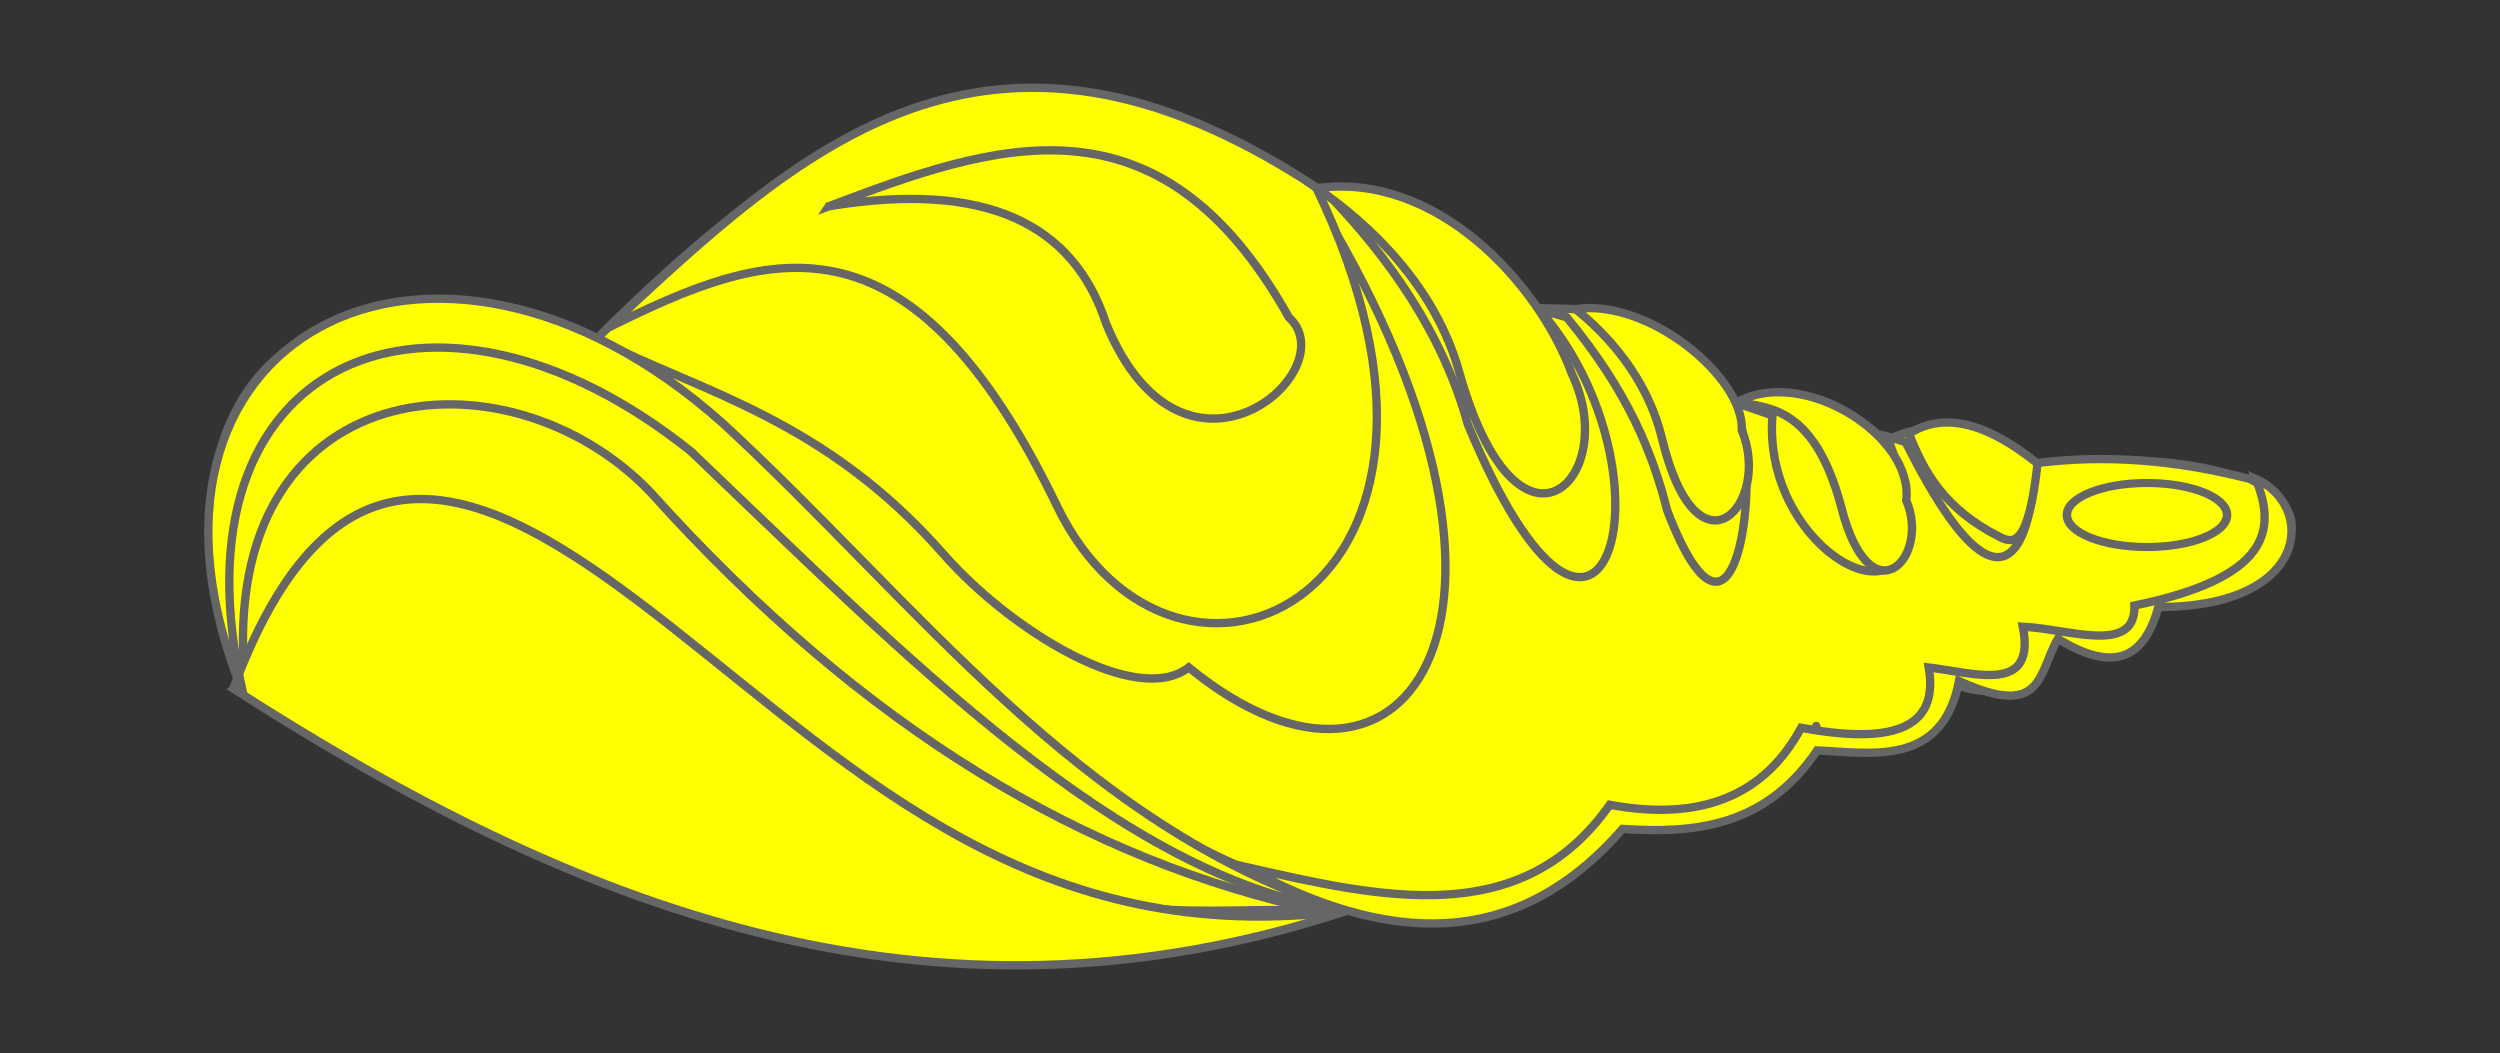 <?xml version="1.0" encoding="UTF-8" standalone="no"?>
<svg
   xmlns:dc="http://purl.org/dc/elements/1.1/"
   xmlns:cc="http://creativecommons.org/ns#"
   xmlns:rdf="http://www.w3.org/1999/02/22-rdf-syntax-ns#"
   xmlns:svg="http://www.w3.org/2000/svg"
   xmlns="http://www.w3.org/2000/svg"
   style="enable-background:new"
   version="1.1"
   id="svg28189"
   height="126.37"
   width="300.006">

  <rect width="100%" height="100%" fill="#333333" stroke="none"/>

  <g
     transform="translate(-195.439,-353.946)"
     id="layer1">
    <path
       id="path46579"
       d="m 224.606,435.851 c -11.299,-29.79 2.122,-54.377 42.485,-41.292 24.368,-24.391 50.28,-42.006 85.736,-17.748 9.271,-0.107 18.412,2.709 27.175,14.126 7.429,0.098 14.812,-0.148 23.731,11.229 4.978,-0.909 9.567,-2.765 17.989,4.709 5.869,-3.098 11.738,-1.224 17.607,2.898 39.993,-4.271 38.086,16.48 12.631,15.575 1.192,0.826 2.032,8.268 -12.822,3.441 6.701,-0.045 -3.592,11.894 -11.865,5.252 2.018,8.879 -11.845,10.232 -14.471,5.707 -1.4,-2.412 -1.559,-1.471 -0.648,-0.273 4.208,5.527 -18.797,14.895 -20.669,11.953 -91.558,36.075 -125.897,6.435 -166.879,-15.575 z"
       style="fill:#ffff00;fill-opacity:1;stroke:#666666;stroke-width:1;stroke-linecap:butt;stroke-linejoin:miter;stroke-opacity:1" />
    <path
       id="path47089"
       d="m 224.792,435.306 c -3.123,-36.88 31.551,-40.211 48.716,-22.283 25.743,28.65 52.536,44.286 80.111,50.2 -20.492,-0.8 -37.101,6.063 -77.134,-33.296 -15.005,-13.156 -40.615,-27.512 -51.693,5.379 z"
       style="fill:#ffff00;stroke:#666666;stroke-width:1;stroke-linecap:butt;stroke-linejoin:miter;stroke-opacity:1" />
    <path
       id="path47091"
       d="m 267.283,394.739 c 14.188,9.724 25.147,20.268 37.51,34.773 13.542,12.729 27.163,25.421 51.671,32.961 20.996,3.177 26.35,-4.553 34.256,-10.504 1.303,2.394 21.261,0.196 22.627,-10.275 0.184,-1.41 -0.15,-0.044 -0.044,0.133 2.895,4.845 19.175,-0.491 14.736,-6.701 4.807,2.519 9.495,3.223 13.588,-5.071 8.61,4.485 12.225,-0.295 11.865,-3.26 14.712,-1.541 22.866,-10.249 11.865,-15.394 -8.442,-2.151 -17.075,-3.036 -26.027,-1.811 0.666,-3.398 0.419,28.669 -15.216,-2.6 l -2.199,-0.66 c 10.226,27.025 -15.264,16.02 -13.779,-2.536 l -4.784,-1.63 c 3.861,6.033 0.982,36.042 -7.846,13.04 -1.757,-6.949 -4.728,-14.316 -12.057,-23.182 l -3.253,-0.906 c 17.048,19.609 7.77,53.219 -8.612,13.764 -2.944,-10.681 -9.187,-19.801 -17.224,-28.072 l -1.531,0.181 c 31.102,49.915 12.021,78.944 -14.736,57.049 -6.26,4.849 -21.359,-4.406 -29.399,-13.557 -14.292,-16.269 -29.049,-19.475 -41.41,-25.743 z"
       style="fill:#ffff00;fill-opacity:1;stroke:#666666;stroke-width:1;stroke-linecap:butt;stroke-linejoin:miter;stroke-opacity:1" />
    <path
       id="path47093"
       d="m 223.439,436.587 c 12.878,-34.736 32.259,-23.323 52.235,-7.684 23.102,18.152 44.464,39.186 81.464,34.321 -50.557,16.633 -93.163,-0.593 -133.699,-26.637 z"
       style="fill:#ffff00;stroke:#666666;stroke-width:1;stroke-linecap:butt;stroke-linejoin:miter;stroke-opacity:1" />
    <ellipse
       ry="2.652"
       rx="6.276"
       cy="-641.071"
       cx="1195.983"
       transform="matrix(1.531,0,0,1.449,-1377.97,1344.66)"
       id="path47095"
       style="fill:#ffff00;fill-opacity:1;stroke:#666666;stroke-width:0.671;stroke-miterlimit:4;stroke-dasharray:none;stroke-opacity:1" />
    <path
       id="path47097"
       d="m 224.596,437.076 c -9.323,-40.195 22.788,-53.794 53.786,-28.935 25.73,24.525 51.365,51.058 78.081,55.056 -31.693,-10.218 -51.096,-37.115 -74.31,-58.477 -35.043,-31.201 -74.798,-10.177 -57.558,32.356 z"
       style="fill:#ffff00;stroke:#666666;stroke-width:1;stroke-linecap:butt;stroke-linejoin:miter;stroke-opacity:1" />
    <path
       id="path47099"
       d="m 268.366,393.302 c 22.765,-21.208 45.331,-42.973 84.983,-16.904 23.794,49.061 -16.853,67.7 -31.075,38.257 -17.906,-37.071 -35.037,-30.71 -53.908,-21.353 z"
       style="fill:#ffff00;fill-opacity:1;stroke:#666666;stroke-width:1;stroke-linecap:butt;stroke-linejoin:miter;stroke-opacity:1" />
    <path
       id="path47101"
       d="m 353.484,376.526 c 6.045,4.163 14.091,11.492 17.051,22.027 7.047,25.138 19.509,12.779 13.532,0.256 -4.058,-11.03 -16.341,-24.25 -30.583,-22.283 z"
       style="fill:#ffff00;fill-opacity:1;stroke:#666666;stroke-width:1;stroke-linecap:butt;stroke-linejoin:miter;stroke-opacity:1" />
    <path
       id="path47101-6"
       d="m 384.503,391.043 c 3.677,2.931 8.571,8.091 10.371,15.508 4.287,17.699 13.22,7.845 9.585,-0.972 0.289,-6.316 -11.164,-15.853 -19.956,-14.536 z"
       style="fill:#ffff00;fill-opacity:1;stroke:#666666;stroke-width:1;stroke-linecap:butt;stroke-linejoin:miter;stroke-opacity:1" />
    <path
       id="path47101-6-1"
       d="m 404.144,402.077 c 2.662,1.056 8.817,-0.214 12.239,12.681 3.493,13.741 10.771,6.09 7.809,-0.755 0.921,-7.659 -12.127,-15.995 -20.048,-11.926 z"
       style="fill:#ffff00;fill-opacity:1;stroke:#666666;stroke-width:1;stroke-linecap:butt;stroke-linejoin:miter;stroke-opacity:1" />
    <path
       id="path47139"
       d="m 424.528,405.98 c 1.783,4.617 4.271,9.028 10.691,12.294 1.83,1.029 3.614,1.329 4.736,-8.708 -6.939,-5.54 -11.728,-5.881 -15.427,-3.586 z"
       style="fill:#ffff00;fill-opacity:1;stroke:#666666;stroke-width:1;stroke-linecap:butt;stroke-linejoin:miter;stroke-opacity:1" />
    <path
       id="path47189"
       d="m 344.79,457.946 c 16.595,3.792 33.206,7.633 43.825,-7.425 11.007,2.045 18.593,-1.14 22.965,-9.236 10.378,1.926 16.646,0.469 15.31,-7.244 5.718,0.713 12.878,3.154 11.291,-4.89 5.452,0.244 13.564,3.425 13.396,-2.536 16.149,-3.337 17.102,-9.005 14.545,-15.213 7.183,3.192 6.702,15.391 -11.674,15.394 -1.569,5.693 -4.892,8.219 -12.057,3.803 -2.386,4.088 -1.689,9.737 -11.865,5.071 -1.998,10.381 -10.63,8.602 -17.032,8.331 -6.143,9.108 -14.542,10.004 -23.348,9.418 -12.876,14.775 -28.406,13.849 -45.356,4.528 z"
       style="fill:#ffff00;fill-opacity:1;stroke:#666666;stroke-width:1;stroke-linecap:butt;stroke-linejoin:miter;stroke-opacity:1" />
    <path
       id="path49069"
       d="m 294.889,378.703 c 19.008,-3.148 29.432,2.215 33.289,14.087 9.331,22.647 28.934,5.593 21.922,-0.768 -15.602,-27.858 -35.377,-20.841 -55.212,-13.318 z"
       style="fill:#ffff00;fill-opacity:1;stroke:#666666;stroke-width:1;stroke-linecap:butt;stroke-linejoin:miter;stroke-opacity:1" />
  </g>
</svg>
